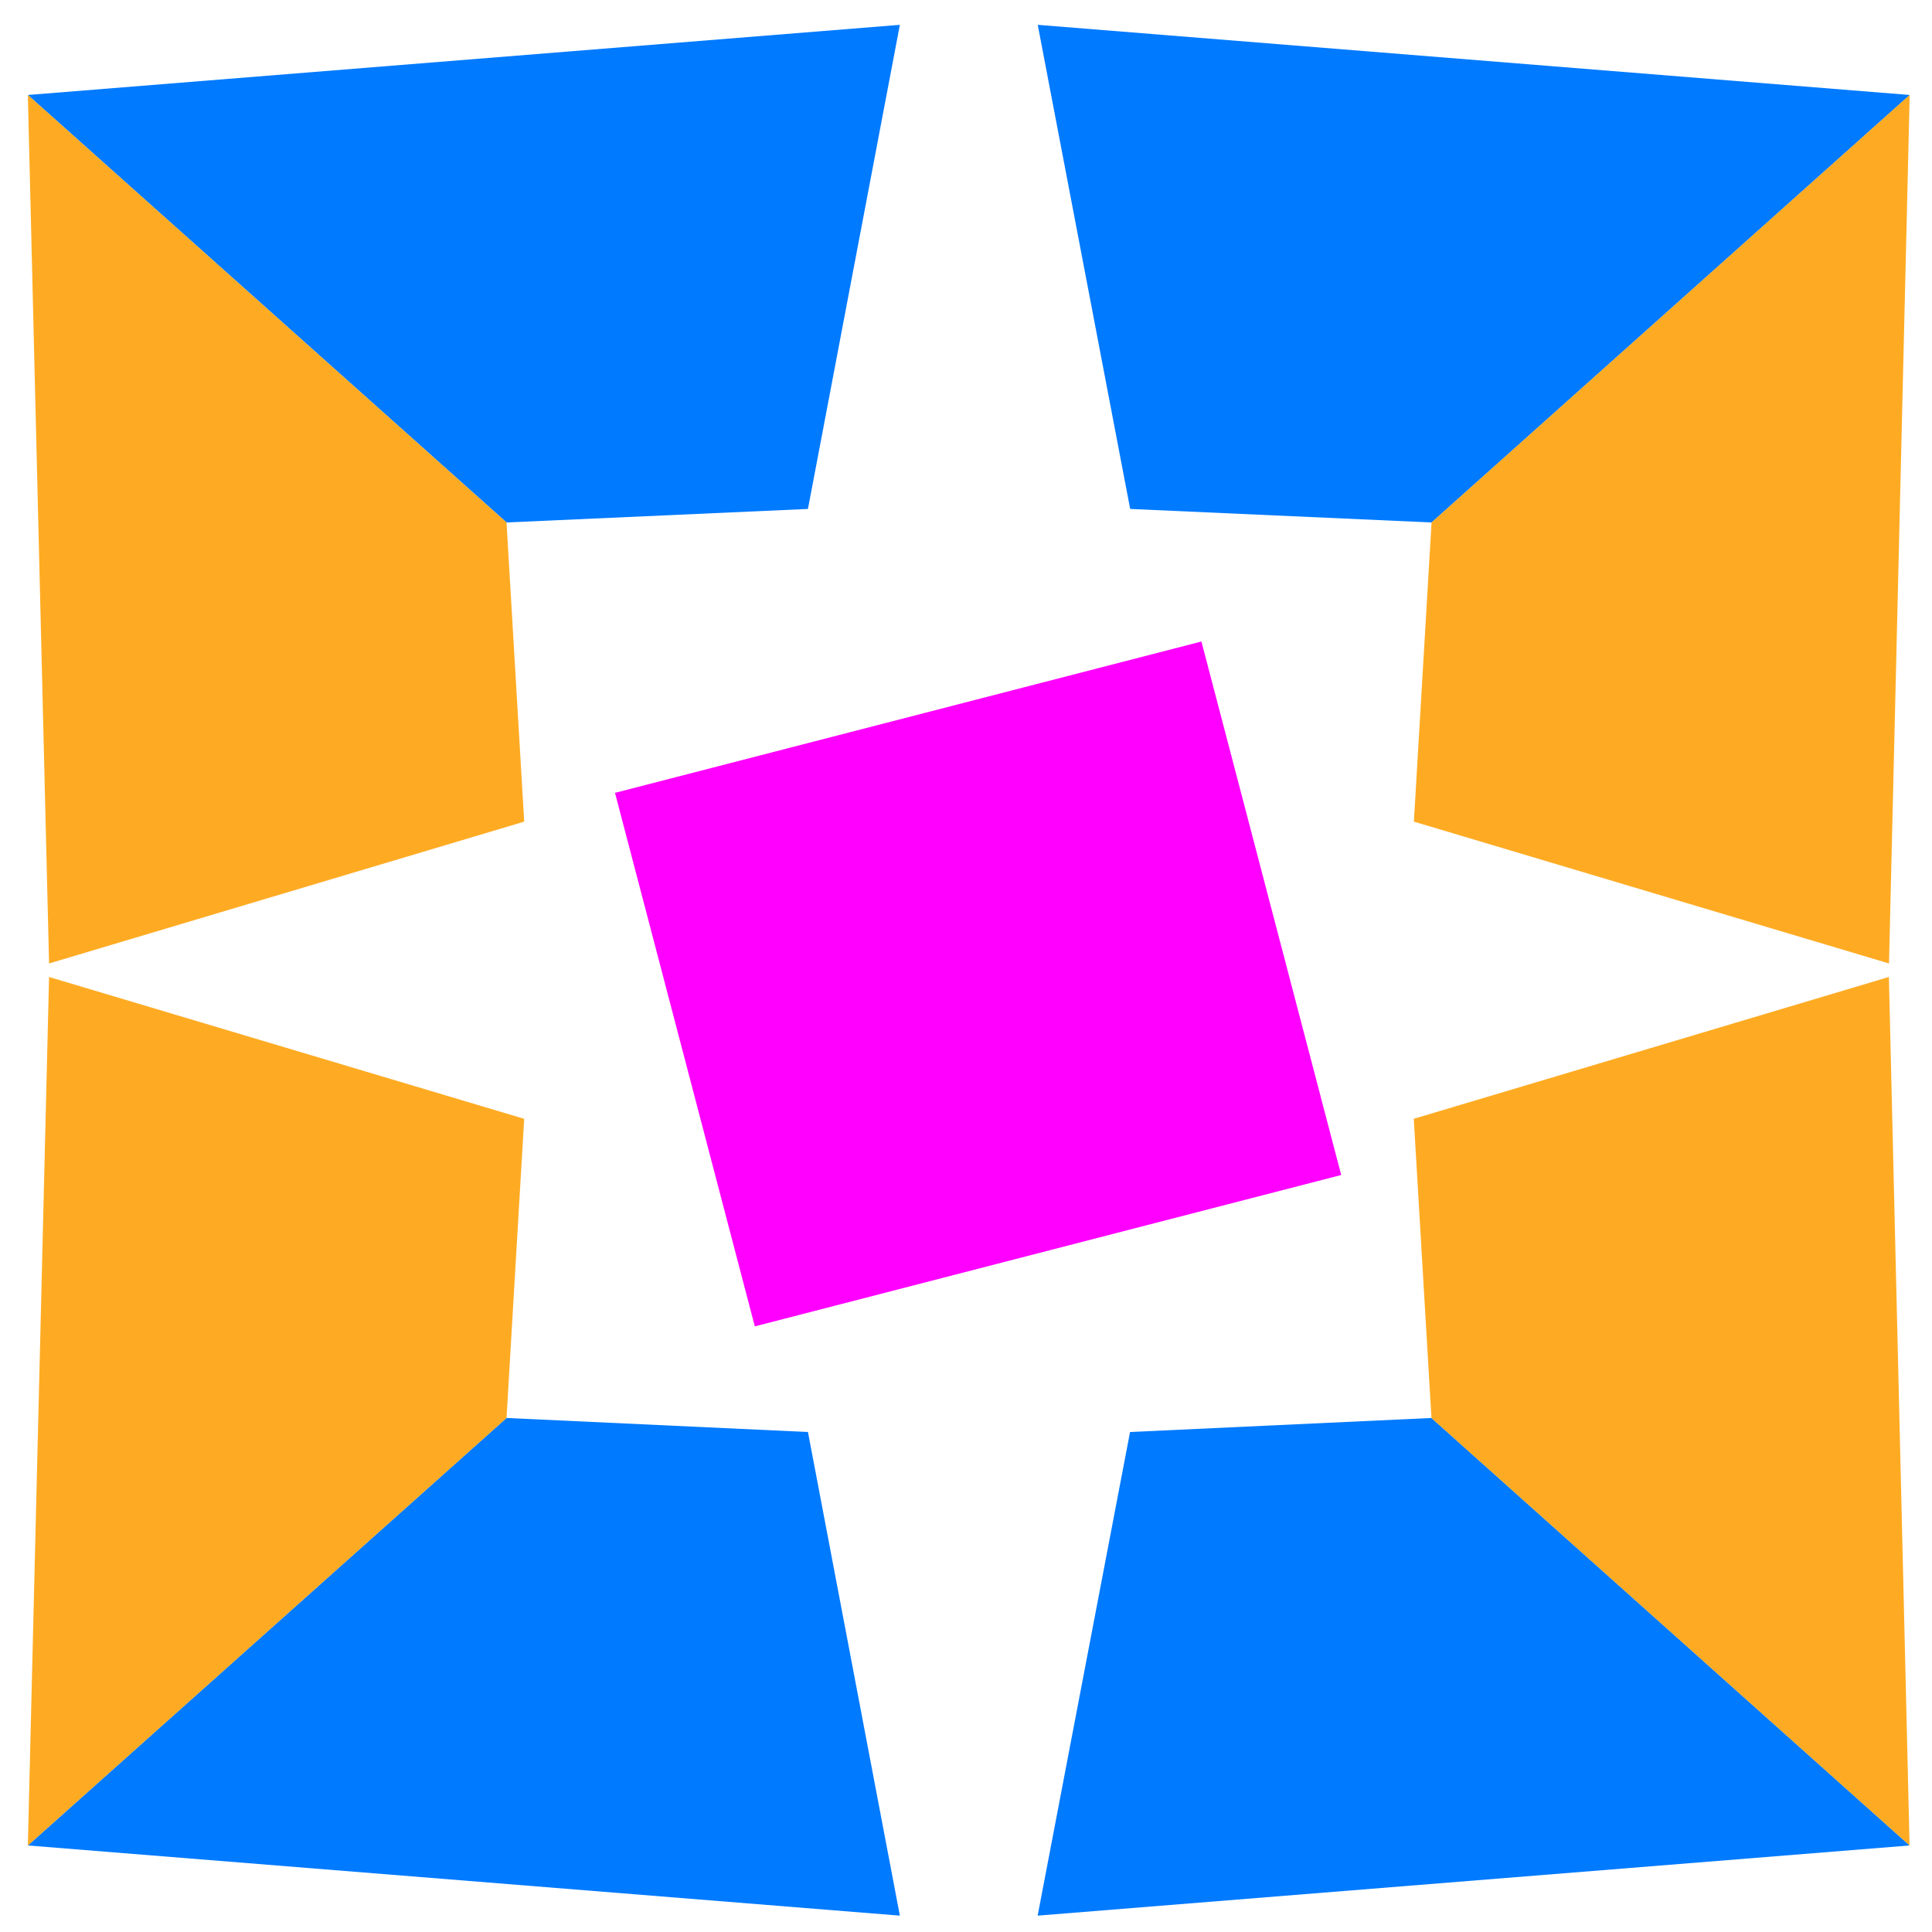 <svg width="68" height="68" viewBox="0 0 68 68" fill="none" xmlns="http://www.w3.org/2000/svg">
<path d="M42.286 22.579L21.646 27.906L26.567 46.684L47.206 41.356L42.286 22.579Z" fill="#FF00FF"/>
<path d="M0.98 64.954L31.672 67.424L28.437 50.402L17.828 49.908L0.98 64.954Z" fill="#007AFF"/>
<path d="M0.98 64.955L1.727 34.387L18.45 39.379L17.828 49.909L0.98 64.955Z" fill="#FEAB23"/>
<path d="M67.213 64.954L36.522 67.424L39.774 50.402L50.383 49.908L67.213 64.954Z" fill="#007AFF"/>
<path d="M67.211 64.954L66.483 34.386L49.76 39.378L50.382 49.909L67.211 64.954Z" fill="#FEAB23"/>
<path d="M0.98 3.343L31.672 0.874L28.437 17.913L17.828 18.389L0.98 3.343Z" fill="#007AFF"/>
<path d="M0.98 3.343L1.727 33.911L18.45 28.919L17.828 18.389L0.98 3.343Z" fill="#FEAB23"/>
<path d="M67.217 3.343L36.525 0.874L39.778 17.913L50.387 18.389L67.217 3.343Z" fill="#007AFF"/>
<path d="M67.215 3.343L66.487 33.911L49.764 28.919L50.386 18.389L67.215 3.343Z" fill="#FEAB23"/>
</svg>
